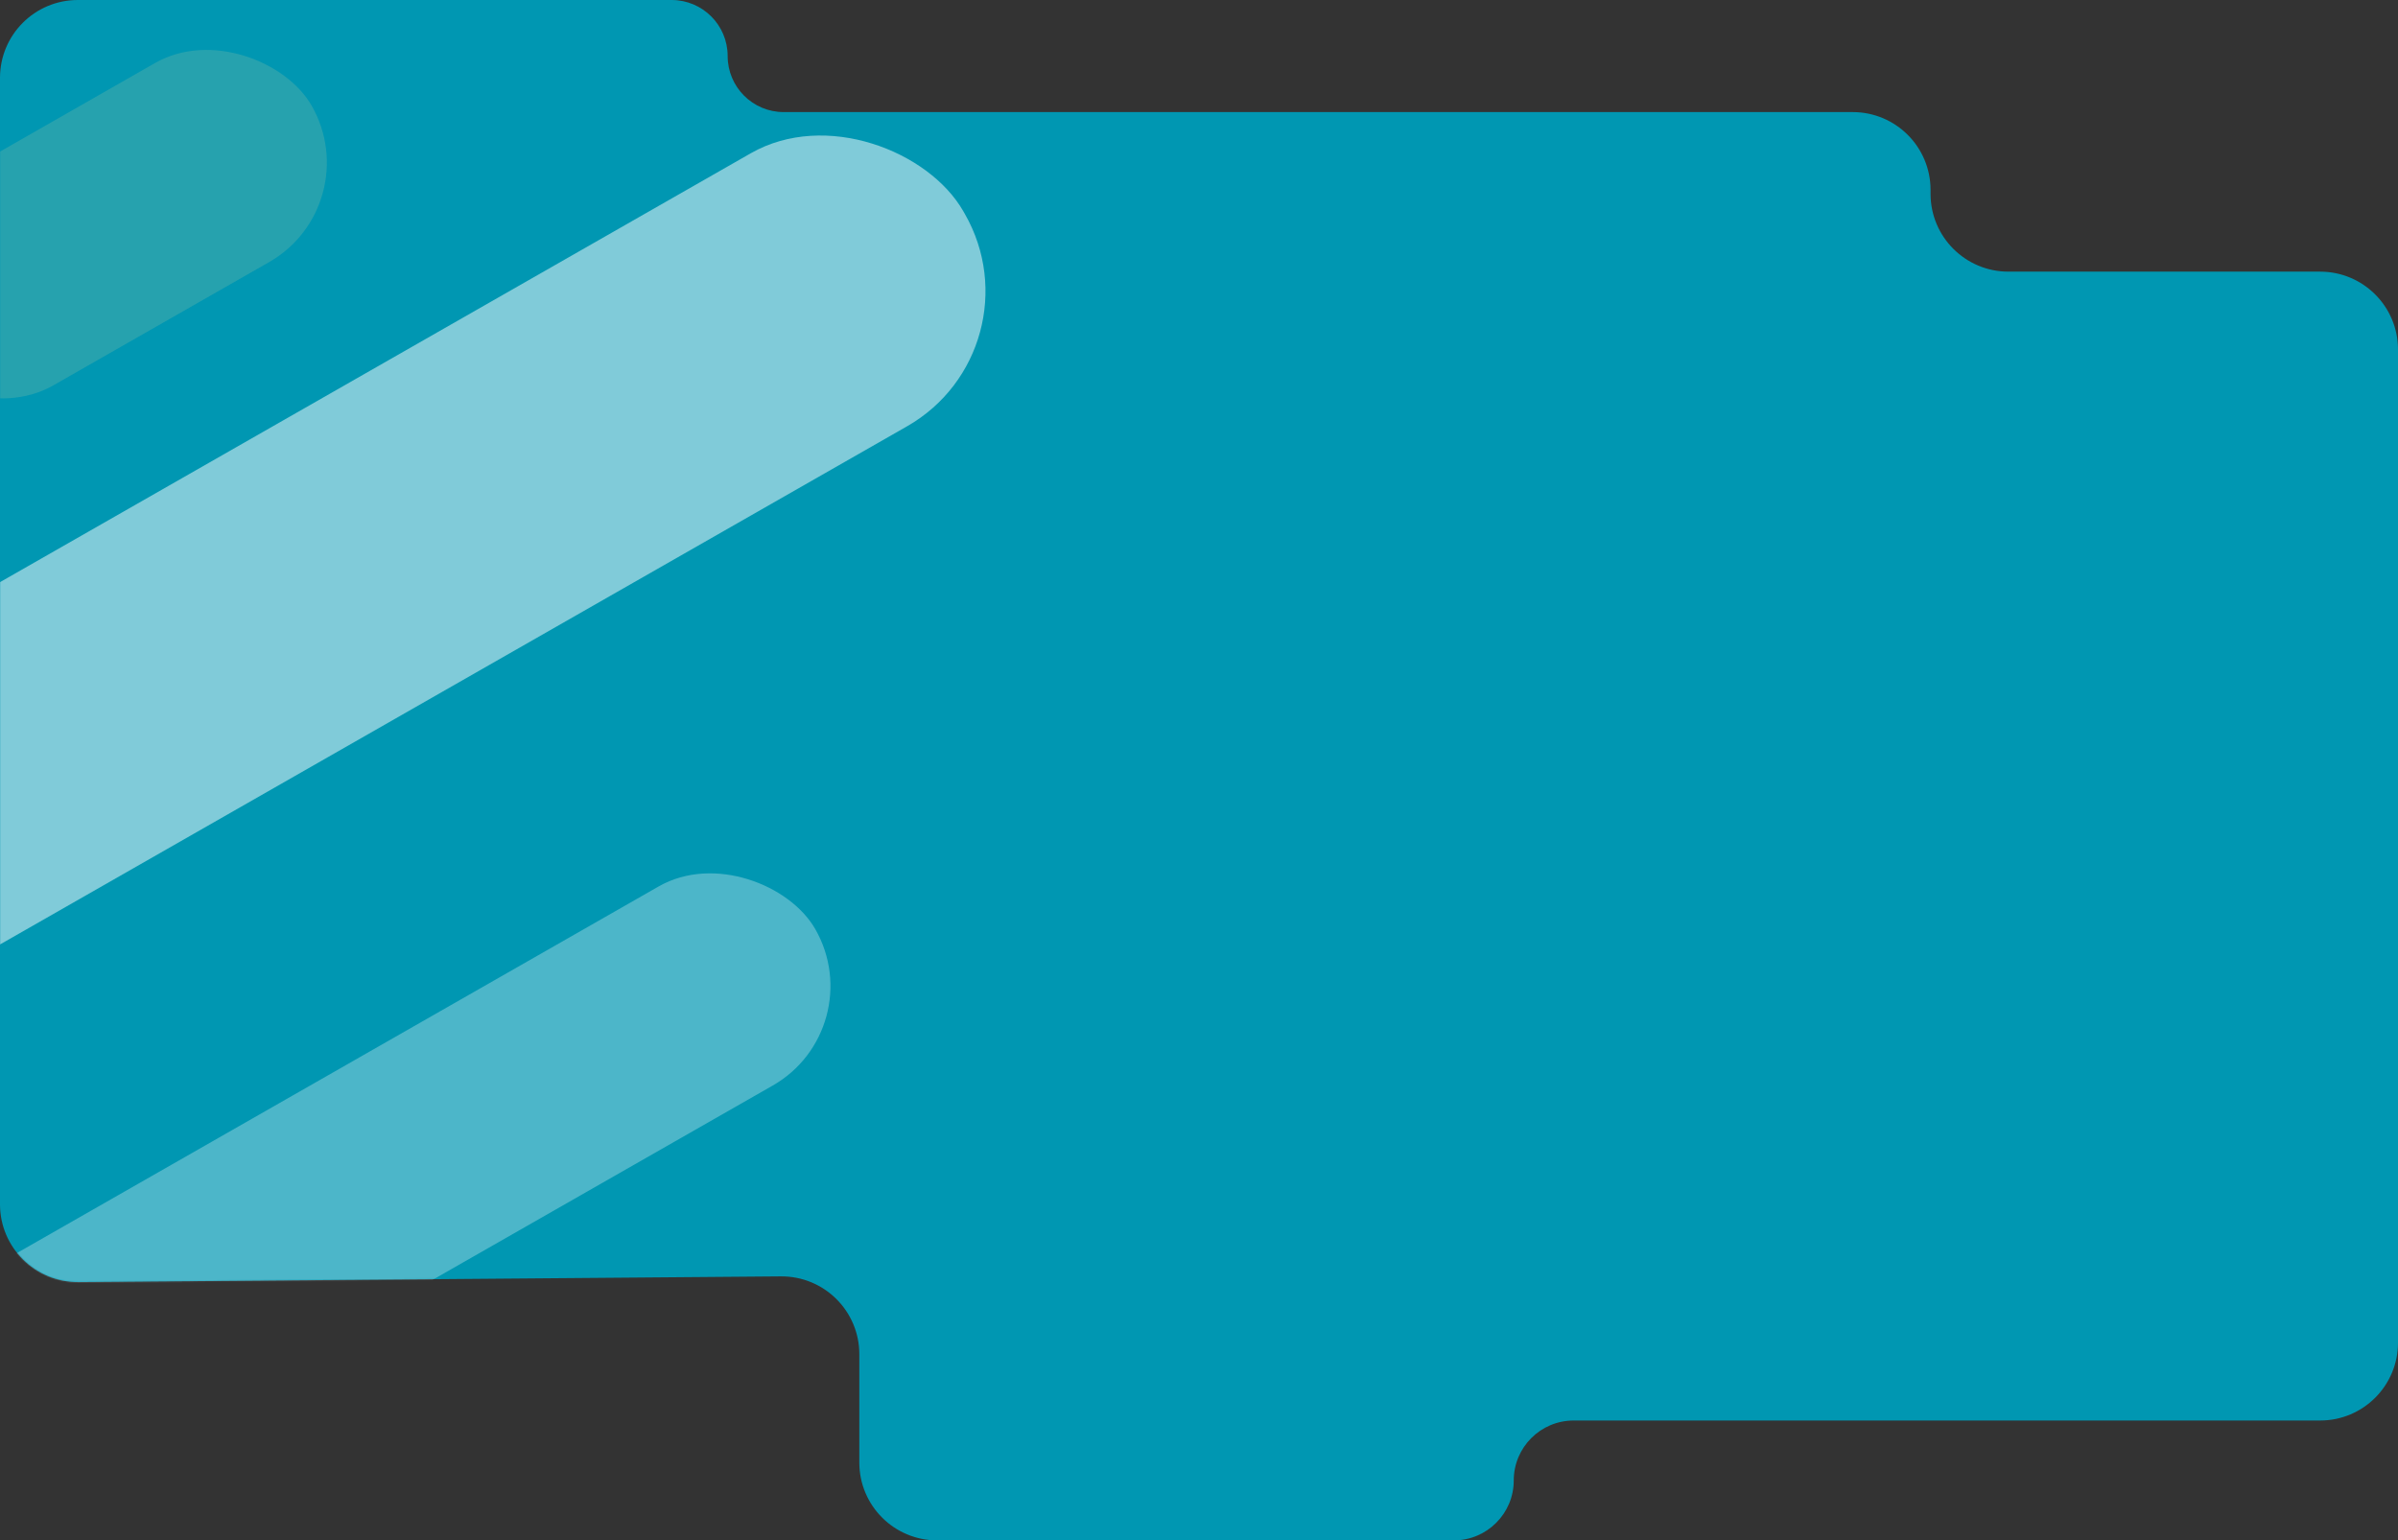 <svg width="1673" height="1075" viewBox="0 0 1673 1075" fill="none" xmlns="http://www.w3.org/2000/svg">
<rect x="0" y="0" width="1673" height="1075" fill="#333333" stroke="none"/>
<path d="M468.551 0H73.377H54.31C24.316 0 0 24.316 0 54.31V840.445C0 870.612 24.586 894.999 54.753 894.753L544.766 890.757C574.932 890.511 599.519 914.898 599.519 945.066V1020.69C599.519 1050.68 623.834 1075 653.829 1075H1014.26C1037.36 1075 1056.09 1056.27 1056.09 1033.17C1056.09 1010.07 1074.81 991.347 1097.91 991.347H1618.69C1648.68 991.347 1673 967.031 1673 937.036V243.888C1673 213.894 1648.68 189.578 1618.69 189.578H1401.19C1371.19 189.578 1346.88 165.262 1346.88 135.268V132.532C1346.88 102.537 1322.56 78.221 1292.57 78.221H546.772C525.172 78.221 507.661 60.711 507.661 39.111C507.661 17.51 490.151 0 468.551 0Z" fill="#0097B2"/>
<mask id="mask0_455_1344" style="mask-type:alpha" maskUnits="userSpaceOnUse" x="0" y="0" width="1673" height="1075">
<path d="M468.551 0H73.377H54.31C24.316 0 0 24.316 0 54.31V840.445C0 870.612 24.586 894.999 54.753 894.753L544.766 890.757C574.932 890.511 599.519 914.898 599.519 945.066V1020.69C599.519 1050.68 623.834 1075 653.829 1075H1014.26C1037.36 1075 1056.09 1056.27 1056.09 1033.17C1056.09 1010.07 1074.81 991.347 1097.91 991.347H1618.69C1648.68 991.347 1673 967.031 1673 937.036V243.888C1673 213.894 1648.68 189.578 1618.69 189.578H1401.19C1371.19 189.578 1346.88 165.262 1346.88 135.268V132.532C1346.88 102.537 1322.56 78.221 1292.57 78.221H546.772C525.172 78.221 507.661 60.711 507.661 39.111C507.661 17.51 490.151 0 468.551 0Z" fill="#0097B2"/>
</mask>
<g mask="url(#mask0_455_1344)">
<rect width="1482.01" height="219.487" rx="108.621" transform="matrix(0.868 -0.496 0.497 0.868 -668.323 788.171)" fill="white" fill-opacity="0.5"/>
<rect width="1315.54" height="160.092" rx="80.046" transform="matrix(0.868 -0.496 0.497 0.868 -612.883 1231.43)" fill="white" fill-opacity="0.3"/>
<rect width="333.413" height="160.092" rx="80.046" transform="matrix(0.868 -0.496 0.497 0.868 -111.744 169.643)" fill="#BFD1A0" fill-opacity="0.2"/>
</g>
</svg>
